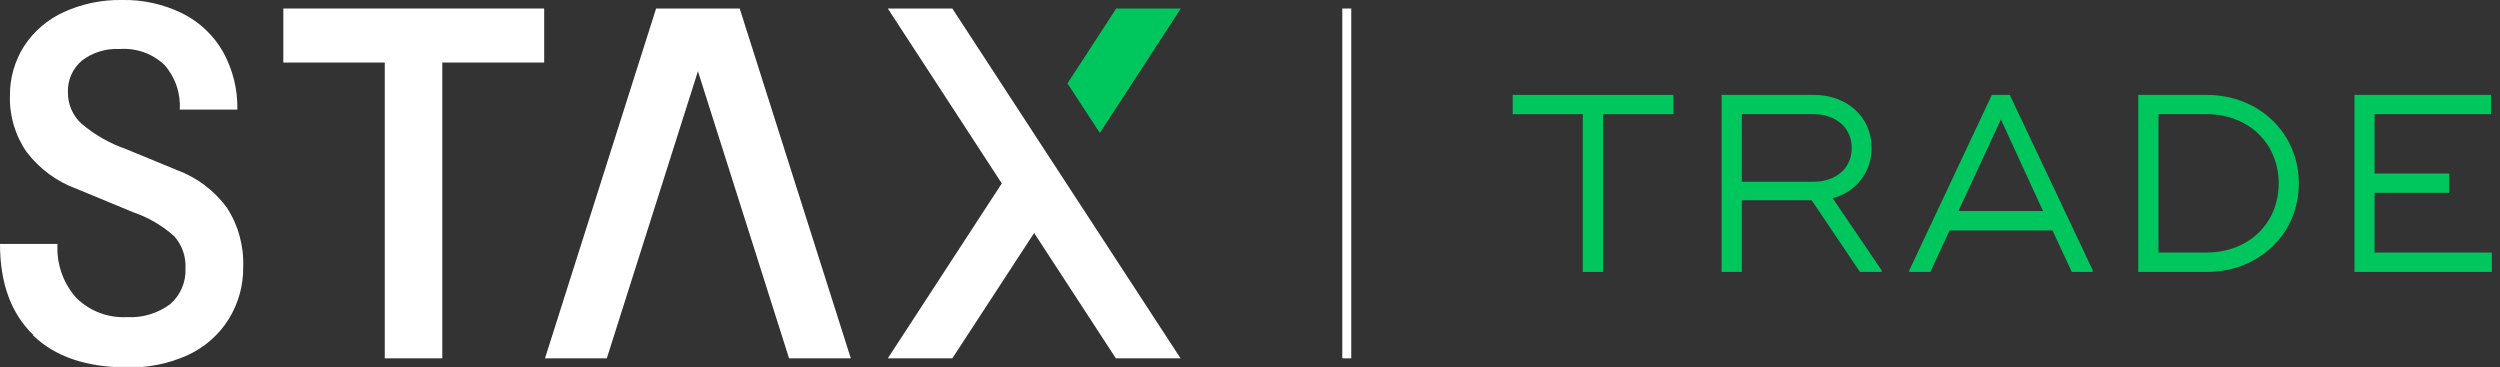 <svg width="279" height="41" viewBox="0 0 279 41" fill="none" xmlns="http://www.w3.org/2000/svg">
<rect x="0" y="0" width="279" height="41" fill="#333333" stroke="none"/>
<g clip-path="url(#clip0)">
<path d="M3.71 37.37C1.237 34.99 0 31.607 0 27.22H6.42C6.289 29.415 7.033 31.573 8.49 33.22C9.232 33.959 10.121 34.534 11.1 34.908C12.078 35.282 13.124 35.446 14.17 35.39C15.9 35.488 17.61 34.975 19 33.94C19.566 33.444 20.013 32.827 20.307 32.134C20.602 31.442 20.736 30.692 20.7 29.94C20.767 28.632 20.318 27.35 19.45 26.37C18.128 25.184 16.58 24.276 14.9 23.7L8.59 21.09C6.374 20.289 4.434 18.87 3 17C1.701 15.15 1.038 12.929 1.11 10.67C1.092 8.708 1.645 6.784 2.7 5.13C3.791 3.471 5.331 2.157 7.14 1.34C9.17 0.418 11.38 -0.04 13.61 3.20375e-06C15.955 -0.049 18.278 0.469 20.38 1.51C22.279 2.459 23.853 3.953 24.9 5.8C25.986 7.766 26.534 9.984 26.49 12.23H20.06C20.117 11.324 19.994 10.416 19.699 9.558C19.404 8.7 18.942 7.909 18.34 7.23C17.674 6.606 16.885 6.128 16.025 5.825C15.164 5.522 14.25 5.401 13.34 5.47C11.822 5.386 10.324 5.851 9.12 6.78C8.612 7.215 8.209 7.759 7.942 8.373C7.675 8.986 7.551 9.652 7.58 10.32C7.573 10.974 7.704 11.621 7.964 12.221C8.224 12.821 8.608 13.359 9.09 13.8C10.568 15.049 12.263 16.015 14.09 16.65L19.8 19C22.001 19.823 23.916 21.268 25.31 23.16C26.586 25.122 27.225 27.431 27.14 29.77C27.173 31.835 26.61 33.866 25.52 35.62C24.427 37.365 22.849 38.755 20.98 39.62C18.852 40.583 16.535 41.055 14.2 41C9.66 41 6.157 39.81 3.69 37.43" fill="white"/>
<path d="M42.94 6.98H31.62V0.95H60.73V6.98H49.36V39.99H42.94V6.98Z" fill="white"/>
<path d="M131.75 39.99H124.53L115.41 26L106.28 39.99H99.08L111.8 20.47L99.08 0.95H106.28L131.75 39.99Z" fill="white"/>
<path d="M131.78 0.95L122.74 14.84L119.13 9.31L124.57 0.95H131.78Z" fill="#00C65E"/>
<path d="M94.95 39.99H88.06L77.89 7.95L67.72 39.99H60.82L73.22 0.95H82.55L94.95 39.99Z" fill="white"/>
<path d="M186.75 12.74H178.9V30.35H176.64V12.74H168.82V10.59H186.75V12.74Z" fill="#00C65E"/>
<path d="M210 30.18V30.35H207.57L202.18 22.35H194.39V30.35H192.13V10.59H202.43C206.07 10.59 208.87 12.99 208.87 16.52C208.884 17.806 208.461 19.059 207.671 20.074C206.881 21.09 205.77 21.807 204.52 22.11L210 30.18ZM194.39 20.28H202.39C204.82 20.28 206.65 18.84 206.65 16.52C206.65 14.2 204.82 12.74 202.39 12.74H194.39V20.28Z" fill="#00C65E"/>
<path d="M233.55 30.16V30.35H231.21L229.06 25.72H217.57L215.43 30.35H213.08V30.16L222.29 10.59H224.29L233.55 30.16ZM228 23.55L223.3 13.33L218.56 23.55H228Z" fill="#00C65E"/>
<path d="M256.55 20.47C256.55 26.09 252.12 30.35 246.25 30.35H238.63V10.59H246.25C252.12 10.59 256.55 14.86 256.55 20.47ZM254.3 20.47C254.3 16.01 250.94 12.74 246.25 12.74H240.89V28.18H246.25C250.94 28.18 254.3 24.93 254.3 20.47Z" fill="#00C65E"/>
<path d="M278.09 28.18V30.35H262.76V10.59H278V12.74H265V19.37H273.33V21.52H265V28.18H278.09Z" fill="#00C65E"/>
<path d="M150.8 0.95H149.8V39.99H150.8V0.95Z" fill="white"/>
</g>
<defs>
<clipPath id="clip0">
<rect width="278.09" height="40.95" fill="white"/>
</clipPath>
</defs>
</svg>
